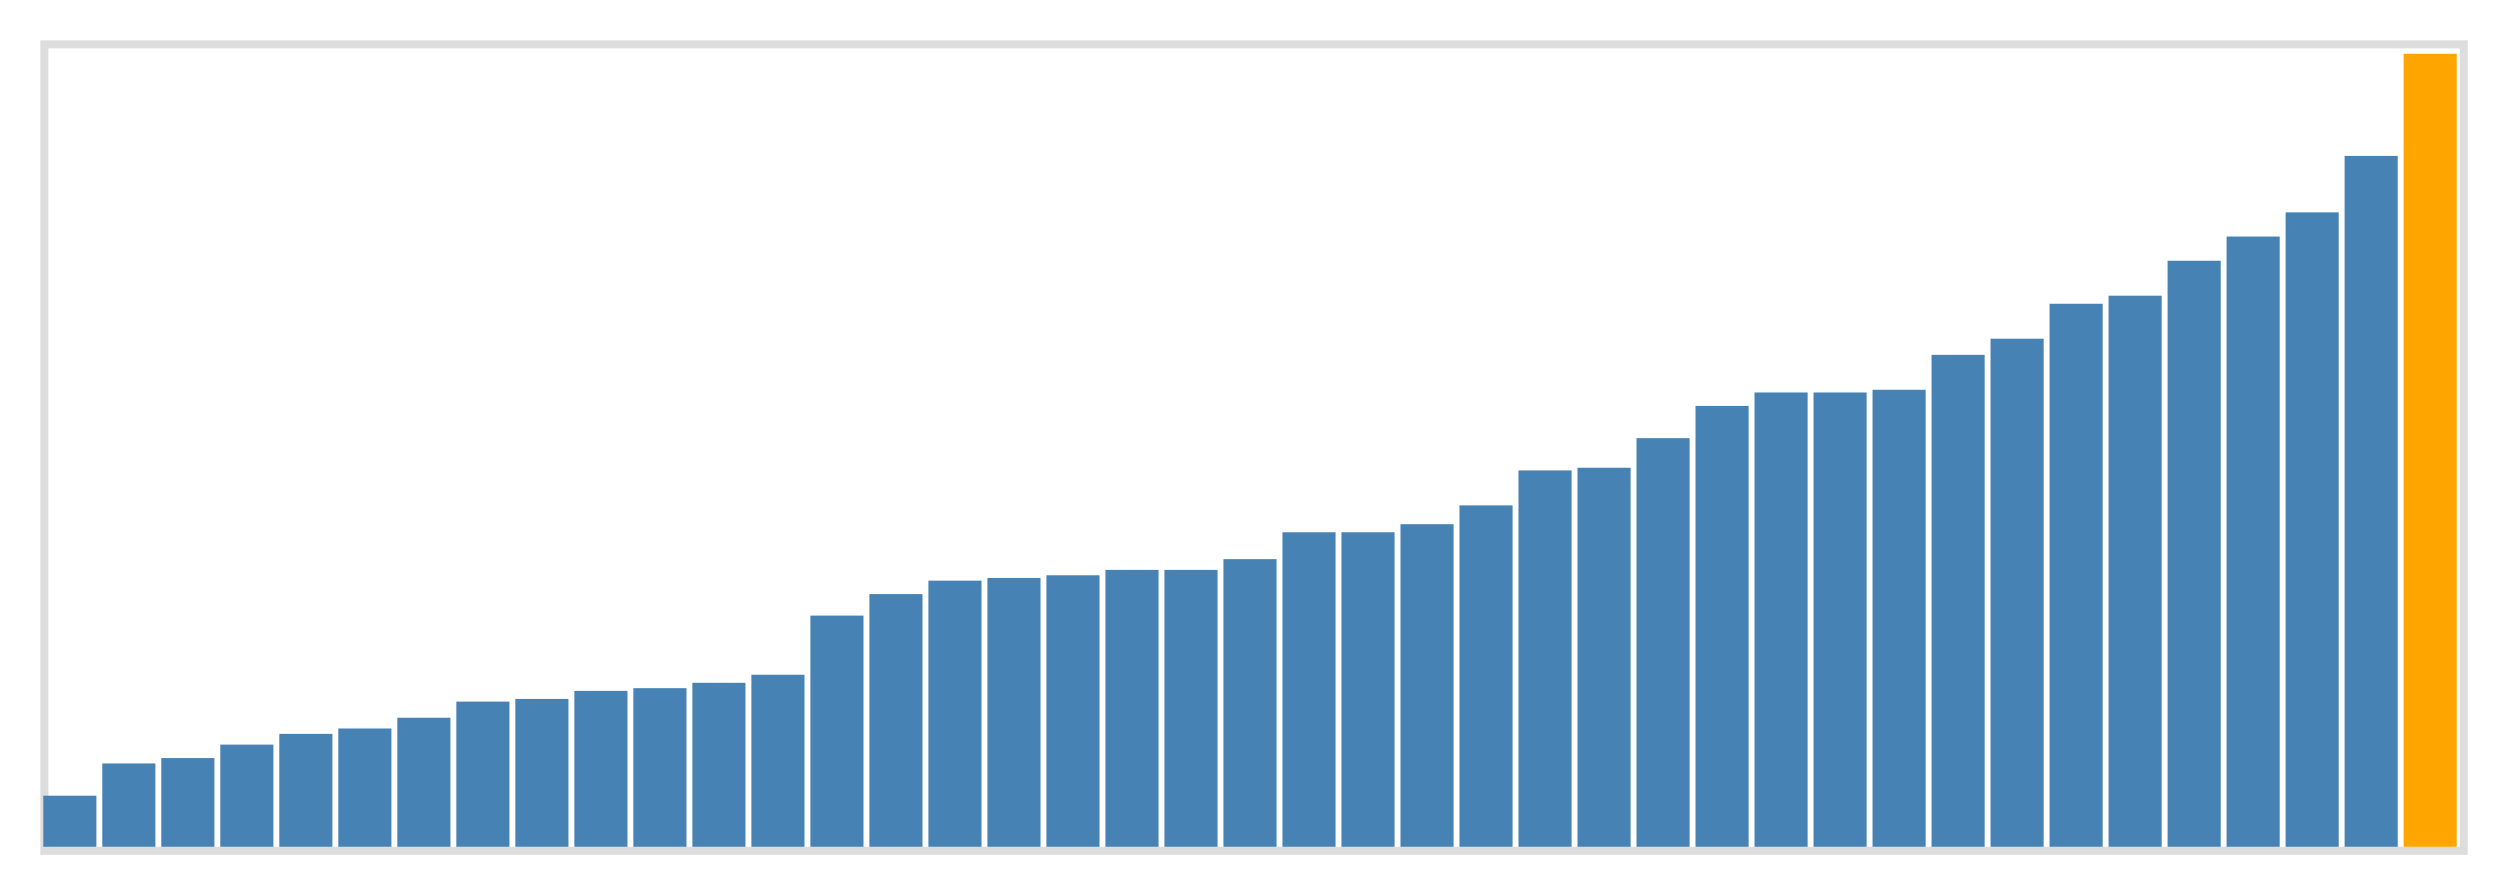 <svg class="marks" width="310" height="110" viewBox="0 0 310 110" version="1.1" xmlns="http://www.w3.org/2000/svg" xmlns:xlink="http://www.w3.org/1999/xlink"><g transform="translate(5,5)"><g class="mark-group role-frame root"><g transform="translate(0,0)"><path class="background" d="M0.5,0.5h300v100h-300Z" style="fill: none; stroke: #ddd;"></path><g><g class="mark-rect role-mark marks"><path d="M0.366,93.667h6.585v6.333h-6.585Z" style="fill: steelblue;"></path><path d="M7.683,89.667h6.585v10.333h-6.585Z" style="fill: steelblue;"></path><path d="M15,89h6.585v11h-6.585Z" style="fill: steelblue;"></path><path d="M22.317,87.333h6.585v12.667h-6.585Z" style="fill: steelblue;"></path><path d="M29.634,86h6.585v14h-6.585Z" style="fill: steelblue;"></path><path d="M36.951,85.333h6.585v14.667h-6.585Z" style="fill: steelblue;"></path><path d="M44.268,84h6.585v16h-6.585Z" style="fill: steelblue;"></path><path d="M51.585,82h6.585v18h-6.585Z" style="fill: steelblue;"></path><path d="M58.902,81.667h6.585v18.333h-6.585Z" style="fill: steelblue;"></path><path d="M66.22,80.667h6.585v19.333h-6.585Z" style="fill: steelblue;"></path><path d="M73.537,80.333h6.585v19.667h-6.585Z" style="fill: steelblue;"></path><path d="M80.854,79.667h6.585v20.333h-6.585Z" style="fill: steelblue;"></path><path d="M88.171,78.667h6.585v21.333h-6.585Z" style="fill: steelblue;"></path><path d="M95.488,71.333h6.585v28.667h-6.585Z" style="fill: steelblue;"></path><path d="M102.805,68.667h6.585v31.333h-6.585Z" style="fill: steelblue;"></path><path d="M110.122,67h6.585v33h-6.585Z" style="fill: steelblue;"></path><path d="M117.439,66.667h6.585v33.333h-6.585Z" style="fill: steelblue;"></path><path d="M124.756,66.333h6.585v33.667h-6.585Z" style="fill: steelblue;"></path><path d="M132.073,65.667h6.585v34.333h-6.585Z" style="fill: steelblue;"></path><path d="M139.39,65.667h6.585v34.333h-6.585Z" style="fill: steelblue;"></path><path d="M146.707,64.333h6.585v35.667h-6.585Z" style="fill: steelblue;"></path><path d="M154.024,61h6.585v39h-6.585Z" style="fill: steelblue;"></path><path d="M161.341,61h6.585v39h-6.585Z" style="fill: steelblue;"></path><path d="M168.659,60h6.585v40h-6.585Z" style="fill: steelblue;"></path><path d="M175.976,57.667h6.585v42.333h-6.585Z" style="fill: steelblue;"></path><path d="M183.293,53.333h6.585v46.667h-6.585Z" style="fill: steelblue;"></path><path d="M190.61,53h6.585v47h-6.585Z" style="fill: steelblue;"></path><path d="M197.927,49.333h6.585v50.667h-6.585Z" style="fill: steelblue;"></path><path d="M205.244,45.333h6.585v54.667h-6.585Z" style="fill: steelblue;"></path><path d="M212.561,43.667h6.585v56.333h-6.585Z" style="fill: steelblue;"></path><path d="M219.878,43.667h6.585v56.333h-6.585Z" style="fill: steelblue;"></path><path d="M227.195,43.333h6.585v56.667h-6.585Z" style="fill: steelblue;"></path><path d="M234.512,39h6.585v61h-6.585Z" style="fill: steelblue;"></path><path d="M241.829,37h6.585v63h-6.585Z" style="fill: steelblue;"></path><path d="M249.146,32.667h6.585v67.333h-6.585Z" style="fill: steelblue;"></path><path d="M256.463,31.667h6.585v68.333h-6.585Z" style="fill: steelblue;"></path><path d="M263.78,27.333h6.585v72.667h-6.585Z" style="fill: steelblue;"></path><path d="M271.098,24.333h6.585v75.667h-6.585Z" style="fill: steelblue;"></path><path d="M278.415,21.333h6.585v78.667h-6.585Z" style="fill: steelblue;"></path><path d="M285.732,14.333h6.585v85.667h-6.585Z" style="fill: steelblue;"></path><path d="M293.049,1.667h6.585v98.333h-6.585Z" style="fill: orange;"></path></g></g><path class="foreground" d="" style="display: none; fill: none;"></path></g></g></g></svg>